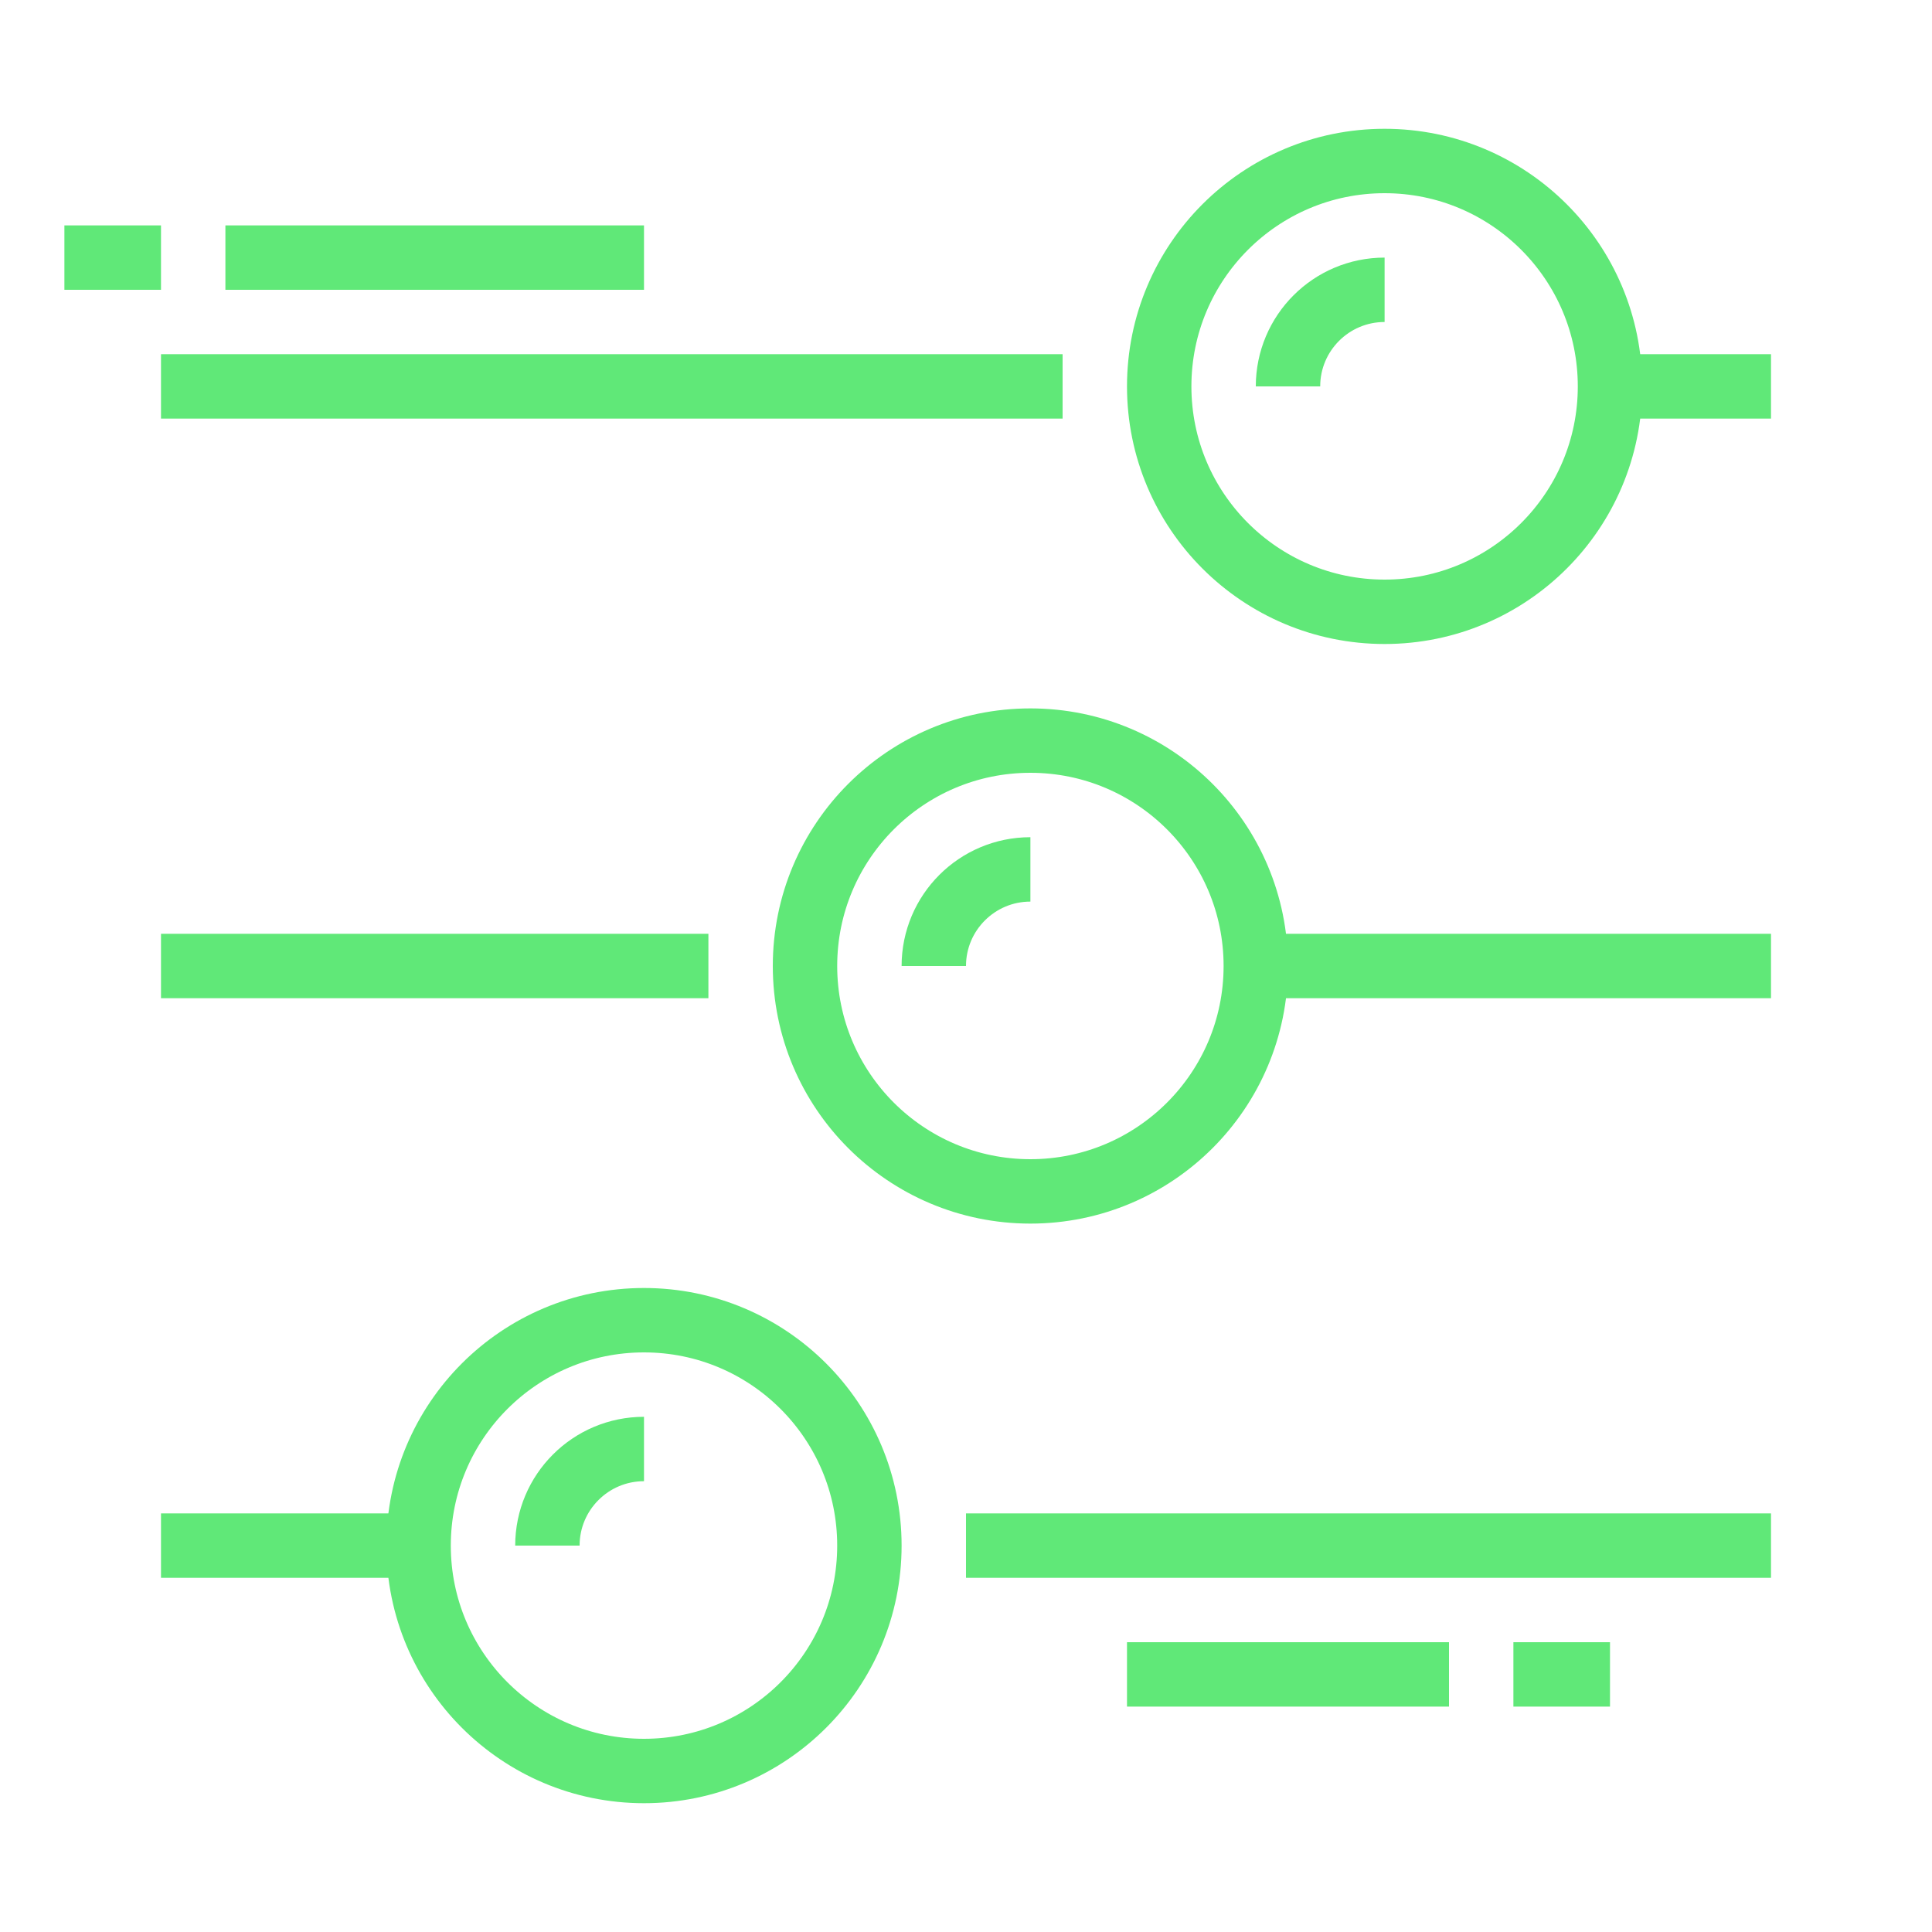 <svg width="60" height="60" viewBox="0 0 60 60" fill="none" xmlns="http://www.w3.org/2000/svg">
<path d="M32 37C35.866 37 39 33.866 39 30C39 26.134 35.866 23 32 23C28.134 23 25 26.134 25 30C25 33.866 28.134 37 32 37Z" stroke="#60E878" stroke-width="2" stroke-miterlimit="10"/>
<path d="M29 30C29 28.343 30.343 27 32 27" stroke="#60E878" stroke-width="2" stroke-miterlimit="10"/>
<path d="M20 55C23.866 55 27 51.866 27 48C27 44.134 23.866 41 20 41C16.134 41 13 44.134 13 48C13 51.866 16.134 55 20 55Z" stroke="#60E878" stroke-width="2" stroke-miterlimit="10"/>
<path d="M17 48C17 46.343 18.343 45 20 45" stroke="#60E878" stroke-width="2" stroke-miterlimit="10"/>
<path d="M43 19C46.866 19 50 15.866 50 12C50 8.134 46.866 5 43 5C39.134 5 36 8.134 36 12C36 15.866 39.134 19 43 19Z" stroke="#60E878" stroke-width="2" stroke-miterlimit="10"/>
<path d="M40 12C40 10.343 41.343 9 43 9" stroke="#60E878" stroke-width="2" stroke-miterlimit="10"/>
<path d="M13 48H5" stroke="#60E878" stroke-width="2" stroke-miterlimit="10"/>
<path d="M55 48H30" stroke="#60E878" stroke-width="2" stroke-miterlimit="10"/>
<path d="M5 30H22" stroke="#60E878" stroke-width="2" stroke-miterlimit="10"/>
<path d="M55 30H39" stroke="#60E878" stroke-width="2" stroke-miterlimit="10"/>
<path d="M55 12H50" stroke="#60E878" stroke-width="2" stroke-miterlimit="10"/>
<path d="M5 12H33" stroke="#60E878" stroke-width="2" stroke-miterlimit="10"/>
<path d="M35 52H45" stroke="#60E878" stroke-width="2" stroke-miterlimit="10"/>
<path d="M47 52H50" stroke="#60E878" stroke-width="2" stroke-miterlimit="10"/>
<path d="M2 8H5" stroke="#60E878" stroke-width="2" stroke-miterlimit="10"/>
<path d="M7 8H20" stroke="#60E878" stroke-width="2" stroke-miterlimit="10"/>
</svg>
